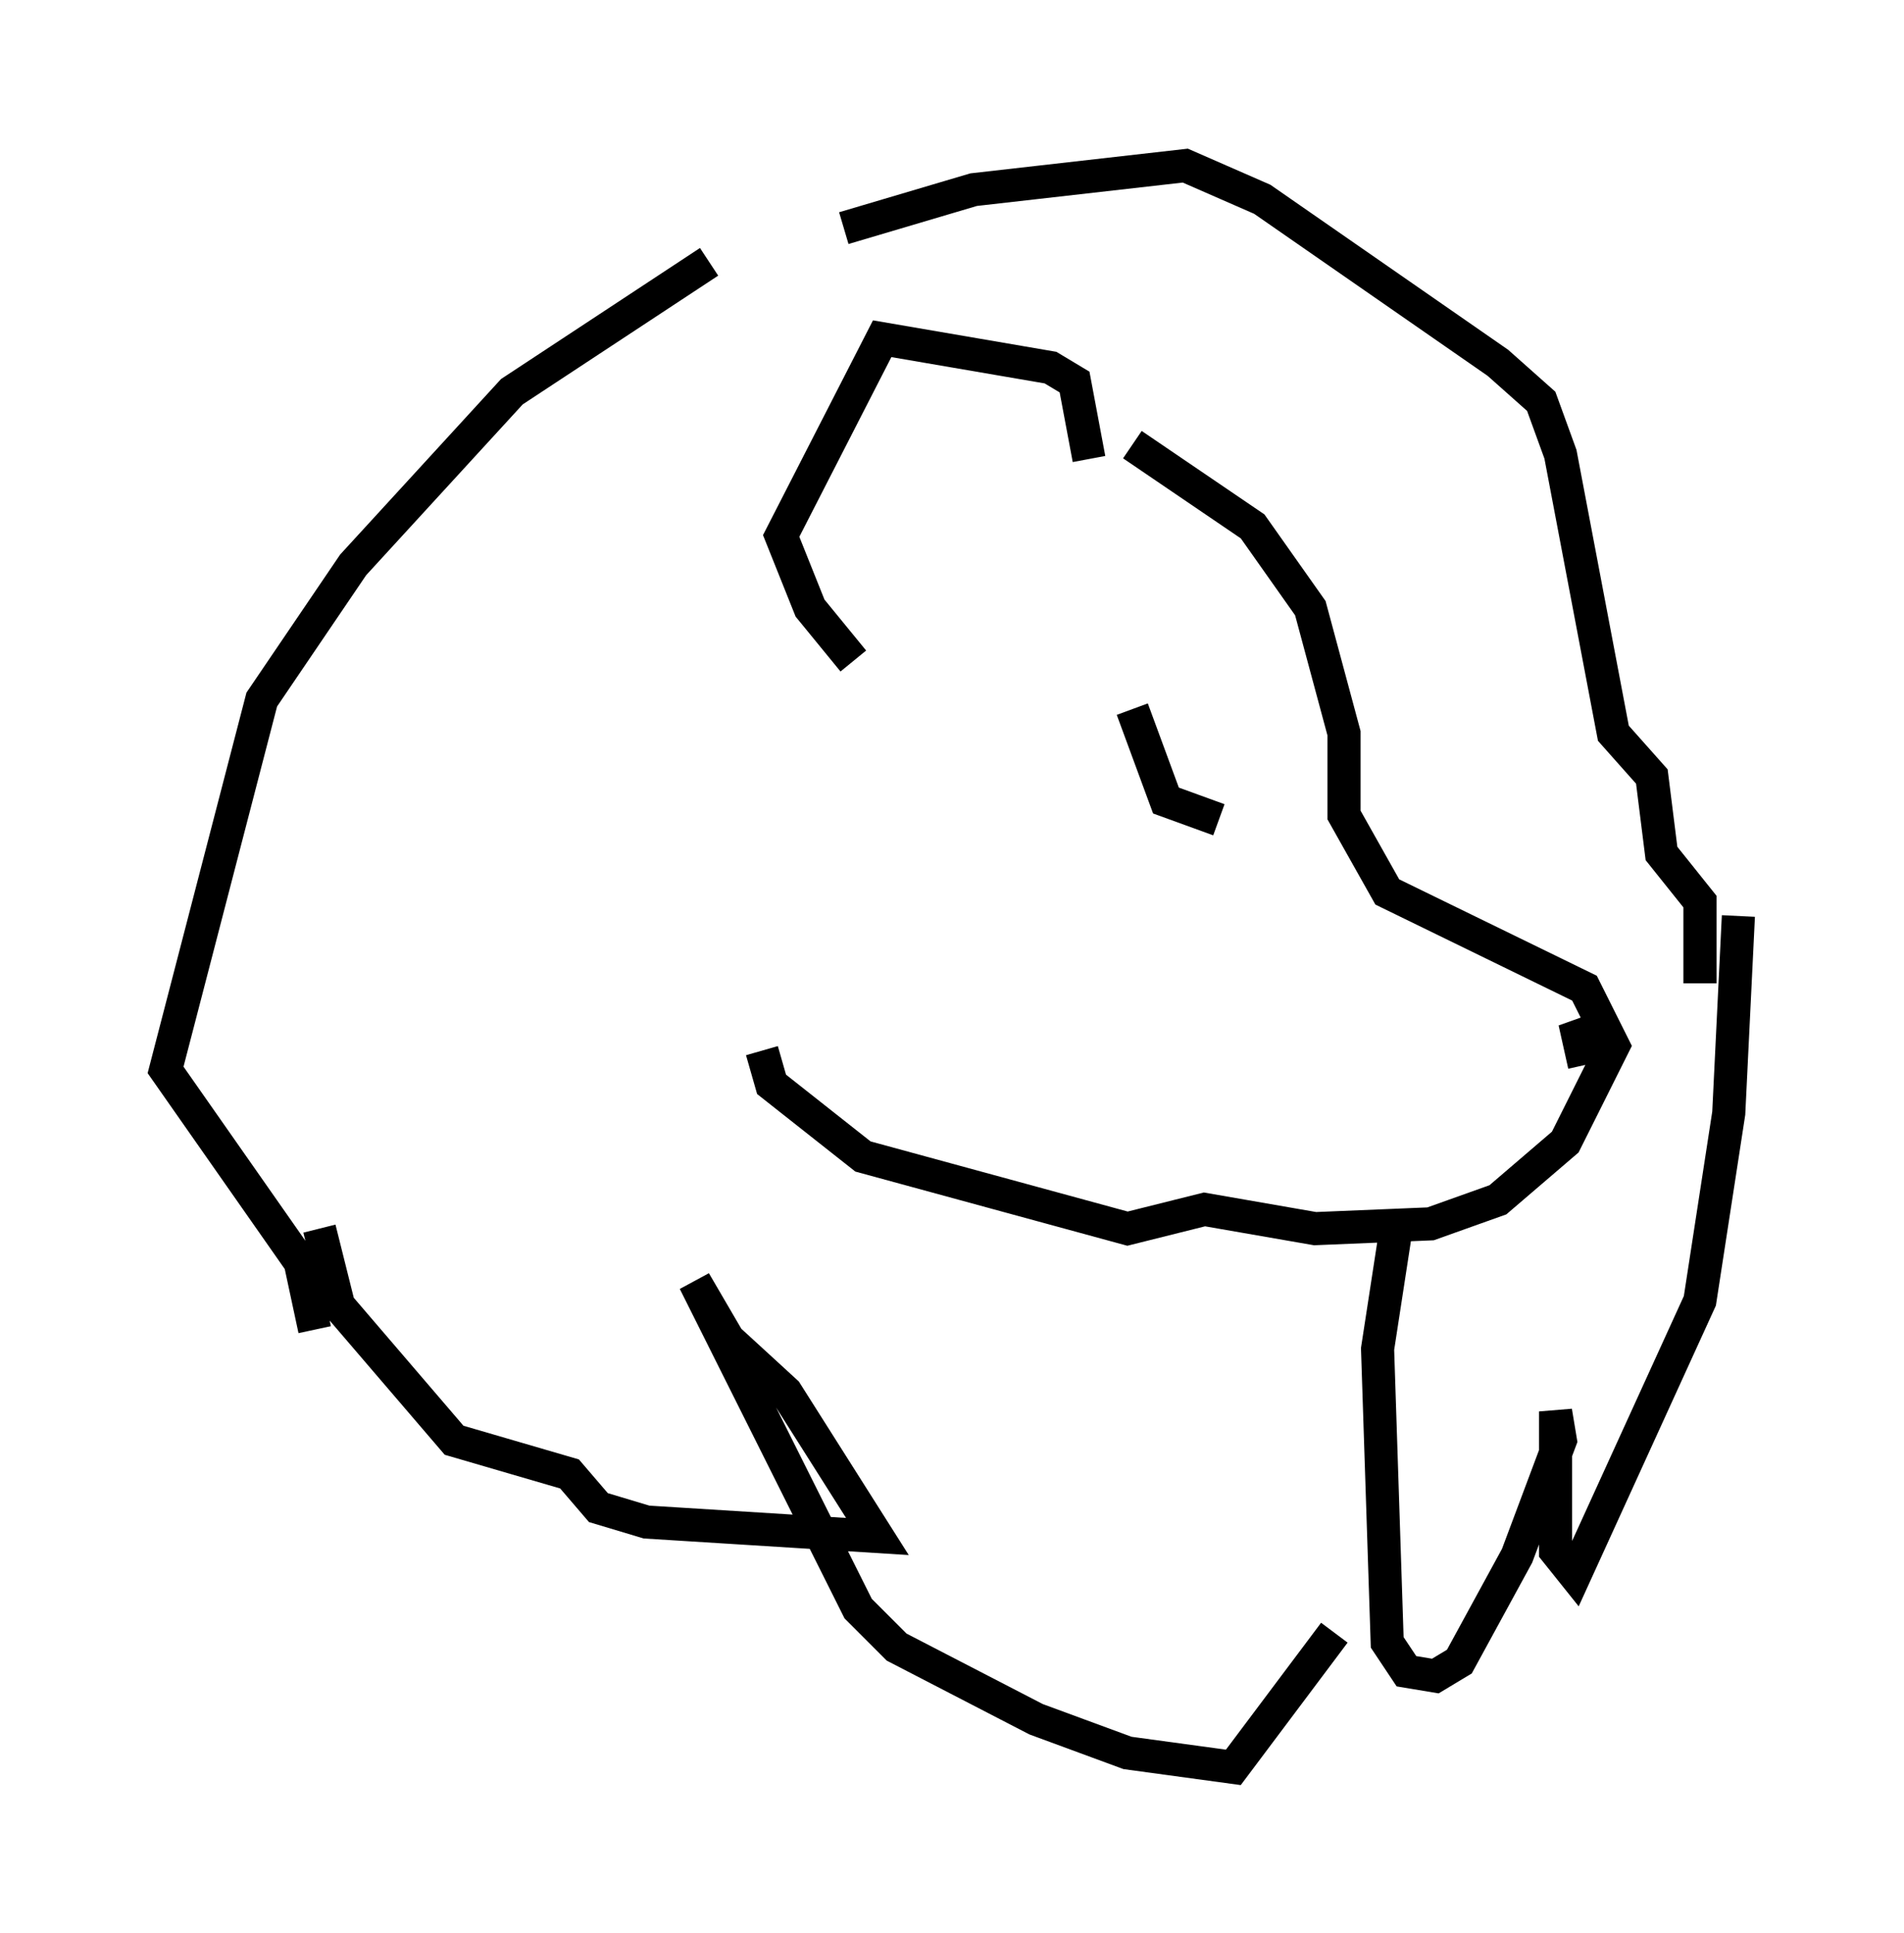 <?xml version="1.0" encoding="utf-8" ?>
<svg baseProfile="full" height="58.369" version="1.1" width="57.497" xmlns="http://www.w3.org/2000/svg" xmlns:ev="http://www.w3.org/2001/xml-events" xmlns:xlink="http://www.w3.org/1999/xlink"><defs /><rect fill="white" height="58.369" width="57.497" x="0" y="0" /><path d="M24.754, 7.034 m-3.341, 0.872 l-5.955, 3.922 -4.793, 5.229 l-2.76, 4.067 -2.905, 11.184 l4.067, 5.81 0.436, 2.034 m15.978, -33.263 l3.922, -1.162 6.391, -0.726 l2.324, 1.017 7.117, 4.939 l1.307, 1.162 0.581, 1.598 l1.598, 8.425 1.162, 1.307 l0.291, 2.324 1.162, 1.453 l0.0, 2.469 m-17.14, -16.268 l3.631, 2.469 1.743, 2.469 l1.017, 3.777 0.0, 2.469 l1.307, 2.324 5.955, 2.905 l0.872, 1.743 -1.453, 2.905 l-2.034, 1.743 -2.034, 0.726 l-3.486, 0.145 -3.341, -0.581 l-2.324, 0.581 -7.989, -2.179 l-2.76, -2.179 -0.291, -1.017 m13.799, -6.972 l-1.598, -0.581 -1.017, -2.76 m-1.307, -7.553 l-0.436, -2.324 -0.726, -0.436 l-5.084, -0.872 -3.05, 5.955 l0.872, 2.179 1.307, 1.598 m-16.123, 17.14 l0.581, 2.324 3.486, 4.067 l3.486, 1.017 0.872, 1.017 l1.453, 0.436 6.972, 0.436 l-2.76, -4.358 -1.743, -1.598 l-1.017, -1.743 4.939, 9.877 l1.162, 1.162 4.212, 2.179 l2.76, 1.017 3.196, 0.436 l3.05, -4.067 m12.201, -21.642 l-0.291, 5.955 -0.872, 5.665 l-3.777, 8.279 -0.581, -0.726 l0.0, -4.212 0.145, 0.872 l-1.307, 3.486 -1.743, 3.196 l-0.726, 0.436 -0.872, -0.145 l-0.581, -0.872 -0.291, -8.86 l0.581, -3.777 m5.81, -5.229 l-0.436, -0.872 0.291, 1.307 " fill="none" stroke="black" stroke-width="1" /></svg>